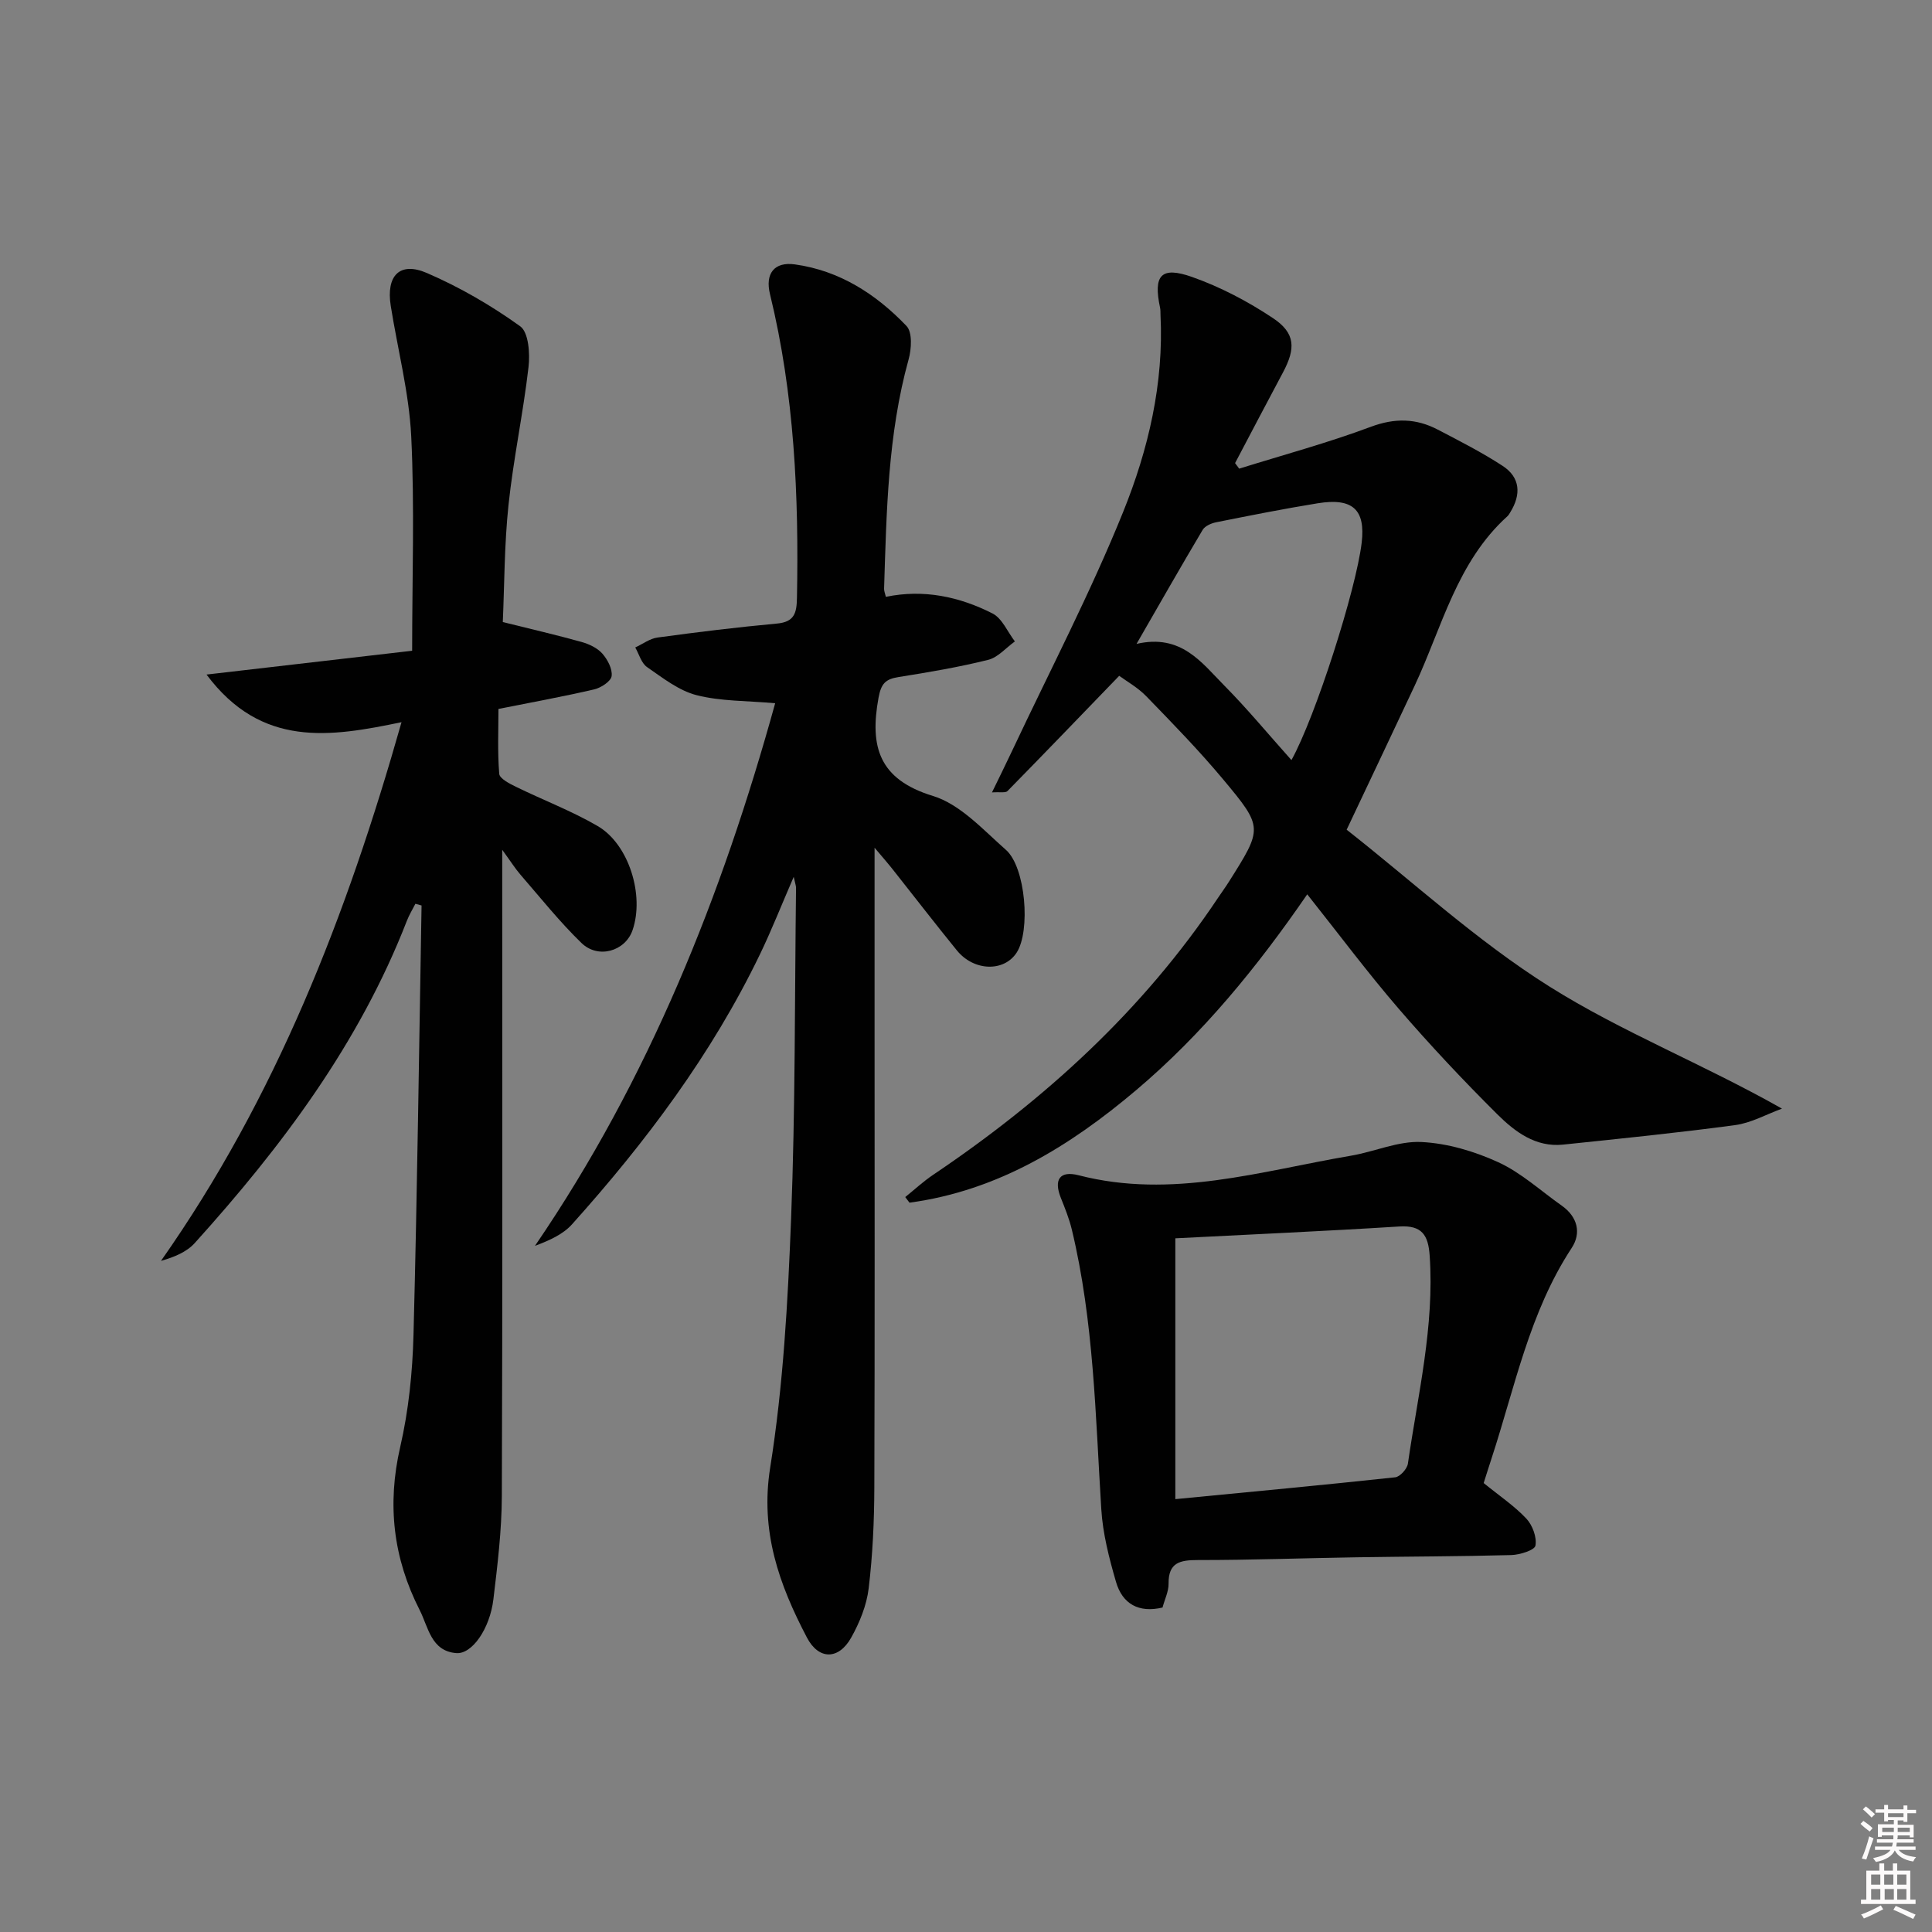 <svg enable-background="new 0 0 400 400" viewBox="0 0 400 400" xmlns="http://www.w3.org/2000/svg"><rect x="0" y="0" width="400" height="400" fill="#808080" stroke="none"/><path d="m385.2 377.6.6-.6c.6.4 1.3.9 1.9 1.5l-.6.7c-.8-.6-1.4-1.1-1.9-1.6zm.3 7.1c.6-1.4 1.1-2.9 1.5-4.5.3.1.6.3.9.4-.5 1.4-1 2.9-1.5 4.4l-.9-.2zm.2-10.1.6-.6c.7.5 1.3 1.1 1.9 1.6l-.7.7c-.6-.6-1.2-1.2-1.8-1.7zm8.4-.8h.8v.9h1.8v.7h-1.8v1.8h-.8v-.3h-1.2v.9h3.3v2.6h-.8v-.4h-2.5c0 .3 0 .6-.1.8h3.4v.7h-3.5c0 .3-.1.6-.1.8h4v.7h-3.5c.7.9 1.9 1.3 3.6 1.5-.2.2-.4.5-.6.9-1.9-.3-3.2-1.1-3.8-2.3-.5 1.1-1.8 2-3.9 2.4-.2-.3-.4-.5-.6-.8 1.9-.4 3.1-.9 3.6-1.7h-3.2v-.7h3.5c.1-.2.1-.5.2-.8h-3.3v-.7h3.4c0-.2 0-.5 0-.8h-2.4v.3h-.8v-2.6h3.3v-.9h-1.2v.3h-.8v-1.8h-1.8v-.7h1.8v-.9h.8v.9h3.2zm-4.4 5.5h2.4c0-.3 0-.6 0-.9h-2.4zm1.2-3.1h3.2v-.8h-3.2zm4.4 2.2h-2.4v.9h2.5v-.9z" fill="#fcfafa"/><path d="m389.2 385.8h.9v1.5h1.8v-1.5h.9v1.5h2.7v6h1.1v.9h-11.3v-.9h1.1v-6h2.7v-1.5zm.2 8.7.5.8c-1.2.6-2.5 1.3-4 1.9-.2-.3-.3-.6-.6-.8 1.6-.6 3-1.3 4.1-1.9zm-2-4.3h1.9v-2.1h-1.9zm0 3.1h1.9v-2.2h-1.9zm2.7-3.1h1.9v-2.1h-1.9zm.1 3.1h1.9v-2.2h-1.9zm2.3 1.3c1.4.6 2.7 1.2 4.1 1.8l-.5.9c-1.5-.7-2.8-1.4-4.1-1.9zm2.2-6.5h-1.9v2.1h1.9zm-1.9 5.2h1.9v-2.2h-1.9z" fill="#fcfafa"/><g fill="#010101"><path d="m231.72 139.92c-7.97 8.25-15.51 16.1-23.13 23.86-.41.42-1.51.16-3.21.28 1.65-3.4 3.01-6.14 4.31-8.91 7.7-16.36 16.09-32.43 22.85-49.17 5.2-12.88 8.44-26.58 7.73-40.8-.02-.49.01-1-.09-1.47-1.43-6.72.17-8.65 6.65-6.36 5.86 2.07 11.54 5.06 16.72 8.51 4.66 3.1 4.74 6.26 2.07 11.26-3.34 6.24-6.61 12.51-9.91 18.76.28.38.57.77.85 1.15 9.1-2.84 18.33-5.33 27.24-8.66 4.98-1.86 9.39-1.77 13.88.58 4.55 2.37 9.14 4.71 13.43 7.51 3.69 2.41 3.84 5.95 1.57 9.61-.17.28-.34.59-.58.81-10.48 9.46-13.54 22.97-19.2 35.07-4.44 9.49-8.95 18.94-14.09 29.83 13.64 10.71 26.93 23.01 42 32.48 15 9.43 31.78 16.02 48.13 25.27-3.22 1.17-6.36 2.96-9.69 3.41-11.85 1.6-23.75 2.8-35.64 4.04-5.69.59-9.98-2.68-13.61-6.28-7.07-7.03-13.92-14.32-20.43-21.87-6.49-7.54-12.45-15.53-18.92-23.67-10.34 15.04-21.66 28.91-35.44 40.56-13.73 11.61-28.69 20.82-46.91 23.28-.29-.39-.58-.77-.88-1.16 1.91-1.54 3.72-3.22 5.75-4.59 23.15-15.58 43.45-34.06 59.04-57.41.74-1.11 1.53-2.18 2.24-3.31 6.97-11.06 7.12-11.19-1.17-21.12-5-5.99-10.46-11.6-15.9-17.2-1.78-1.86-4.15-3.17-5.66-4.29zm35.66 17.45c4.96-8.93 13.38-35.25 14.54-45 .81-6.85-1.84-9.35-9.11-8.17-7.03 1.14-14.02 2.53-21.01 3.93-1.02.2-2.32.77-2.8 1.57-4.46 7.5-8.78 15.09-13.69 23.61 9.27-2.14 13.48 3.9 18.19 8.65 4.77 4.82 9.1 10.07 13.88 15.41z"/><path d="m181.07 175.51v36.47c0 31.99.06 63.98-.05 95.97-.02 6.97-.34 13.98-1.17 20.9-.42 3.52-1.88 7.1-3.63 10.22-2.59 4.6-6.71 4.64-9.16-.04-5.74-10.96-9.71-21.95-7.6-35.19 2.71-17 3.66-34.35 4.33-51.59.88-22.78.74-45.6 1.02-68.41.01-.43-.17-.86-.48-2.3-2.56 5.9-4.58 11.04-6.98 16.02-9.98 20.7-23.64 38.89-38.91 55.91-1.87 2.09-4.67 3.34-7.68 4.47 23.62-34.57 38.75-72.62 49.73-112.34-5.84-.53-11.23-.39-16.26-1.67-3.69-.94-7.02-3.58-10.27-5.82-1.18-.82-1.65-2.68-2.44-4.06 1.54-.71 3.03-1.85 4.63-2.06 8.22-1.12 16.46-2.13 24.72-2.89 3.6-.33 4.07-2.18 4.13-5.28.41-21.18-.53-42.22-5.58-62.91-1.05-4.28.89-6.76 5.15-6.17 9.25 1.28 16.81 6.16 23.11 12.75 1.25 1.3 1.04 4.78.43 6.95-4.31 15.56-4.56 31.51-5.07 47.46-.01.47.2.95.37 1.67 7.8-1.62 15.2-.05 22.08 3.44 2 1.02 3.11 3.81 4.63 5.79-1.84 1.32-3.51 3.32-5.55 3.82-6.11 1.52-12.34 2.57-18.56 3.56-2.69.43-3.58 1.35-4.12 4.28-1.85 10.11.04 16.9 11.28 20.34 5.65 1.73 10.37 7 15.09 11.15 4.1 3.6 5.14 16.81 2.22 21.29-2.62 4.02-8.85 3.86-12.37-.47-4.41-5.42-8.68-10.96-13.02-16.44-1-1.29-2.06-2.5-4.02-4.82z"/><path d="m85.33 134.73c0-15.19.52-29.82-.19-44.39-.45-9.05-2.81-18.01-4.24-27.02-.99-6.25 1.85-9.23 7.48-6.8 6.79 2.93 13.32 6.72 19.32 11.03 1.75 1.26 2.05 5.67 1.72 8.48-1.1 9.54-3.13 18.97-4.14 28.52-.87 8.21-.84 16.52-1.18 24.24 5.84 1.45 11.1 2.67 16.3 4.12 1.56.43 3.26 1.24 4.3 2.4 1.09 1.24 2.13 3.2 1.93 4.67-.15 1.09-2.2 2.42-3.61 2.75-6.3 1.47-12.67 2.62-19.82 4.05 0 4.25-.21 8.86.16 13.43.08.99 2.13 2.04 3.45 2.68 5.63 2.76 11.55 5 16.94 8.14 6.49 3.79 9.7 14.37 7.21 21.56-1.5 4.34-7.1 6.02-10.58 2.64-4.52-4.38-8.47-9.35-12.61-14.12-1.07-1.23-1.95-2.64-3.79-5.17v6.36c0 42.5.08 85-.08 127.5-.03 7.11-.9 14.25-1.75 21.33-.73 6.09-4.42 11.39-7.68 11.13-5.23-.42-5.77-5.35-7.58-8.91-5.48-10.74-6.78-21.86-4.03-33.77 1.74-7.56 2.55-15.45 2.75-23.22.78-29.62 1.15-59.26 1.67-88.89-.43-.12-.85-.23-1.28-.35-.59 1.17-1.29 2.3-1.76 3.52-9.86 25.38-25.87 46.72-43.91 66.71-1.68 1.86-4.24 2.92-7 3.7 23.8-33.86 38.43-71.44 49.8-111.53-14.73 3.07-28.99 5.38-40.37-9.86 15.13-1.76 28.96-3.36 42.57-4.93z"/><path d="m307.18 307.05c3.29 2.68 6.36 4.73 8.83 7.36 1.28 1.36 2.2 3.86 1.89 5.59-.17.95-3.23 1.91-5.01 1.96-10.65.29-21.31.29-31.96.46-10.98.17-21.95.58-32.92.57-3.73 0-6.12.51-6.07 4.91.02 1.58-.78 3.17-1.25 4.92-4.87 1.16-8.3-.69-9.64-5.33-1.42-4.9-2.73-9.97-3.04-15.03-1.21-19.39-1.53-38.86-6.1-57.89-.54-2.24-1.41-4.4-2.27-6.55-1.51-3.77-.26-5.71 3.7-4.69 19.27 4.97 37.7-.88 56.34-4.05 4.9-.83 9.78-3.07 14.59-2.84 5.39.26 10.99 1.92 15.94 4.19 4.75 2.18 8.79 5.93 13.14 8.99 3.27 2.31 4.08 5.66 2.06 8.74-8.76 13.33-11.75 28.78-16.59 43.56-.57 1.73-1.11 3.47-1.64 5.13zm-63.84-50.67v54c15.81-1.53 30.67-2.92 45.52-4.52 1-.11 2.47-1.74 2.63-2.83 2.06-14.28 5.51-28.41 4.51-43.04-.29-4.26-1.58-6.35-6.28-6.06-15.44.97-30.89 1.65-46.38 2.45z"/></g></svg>